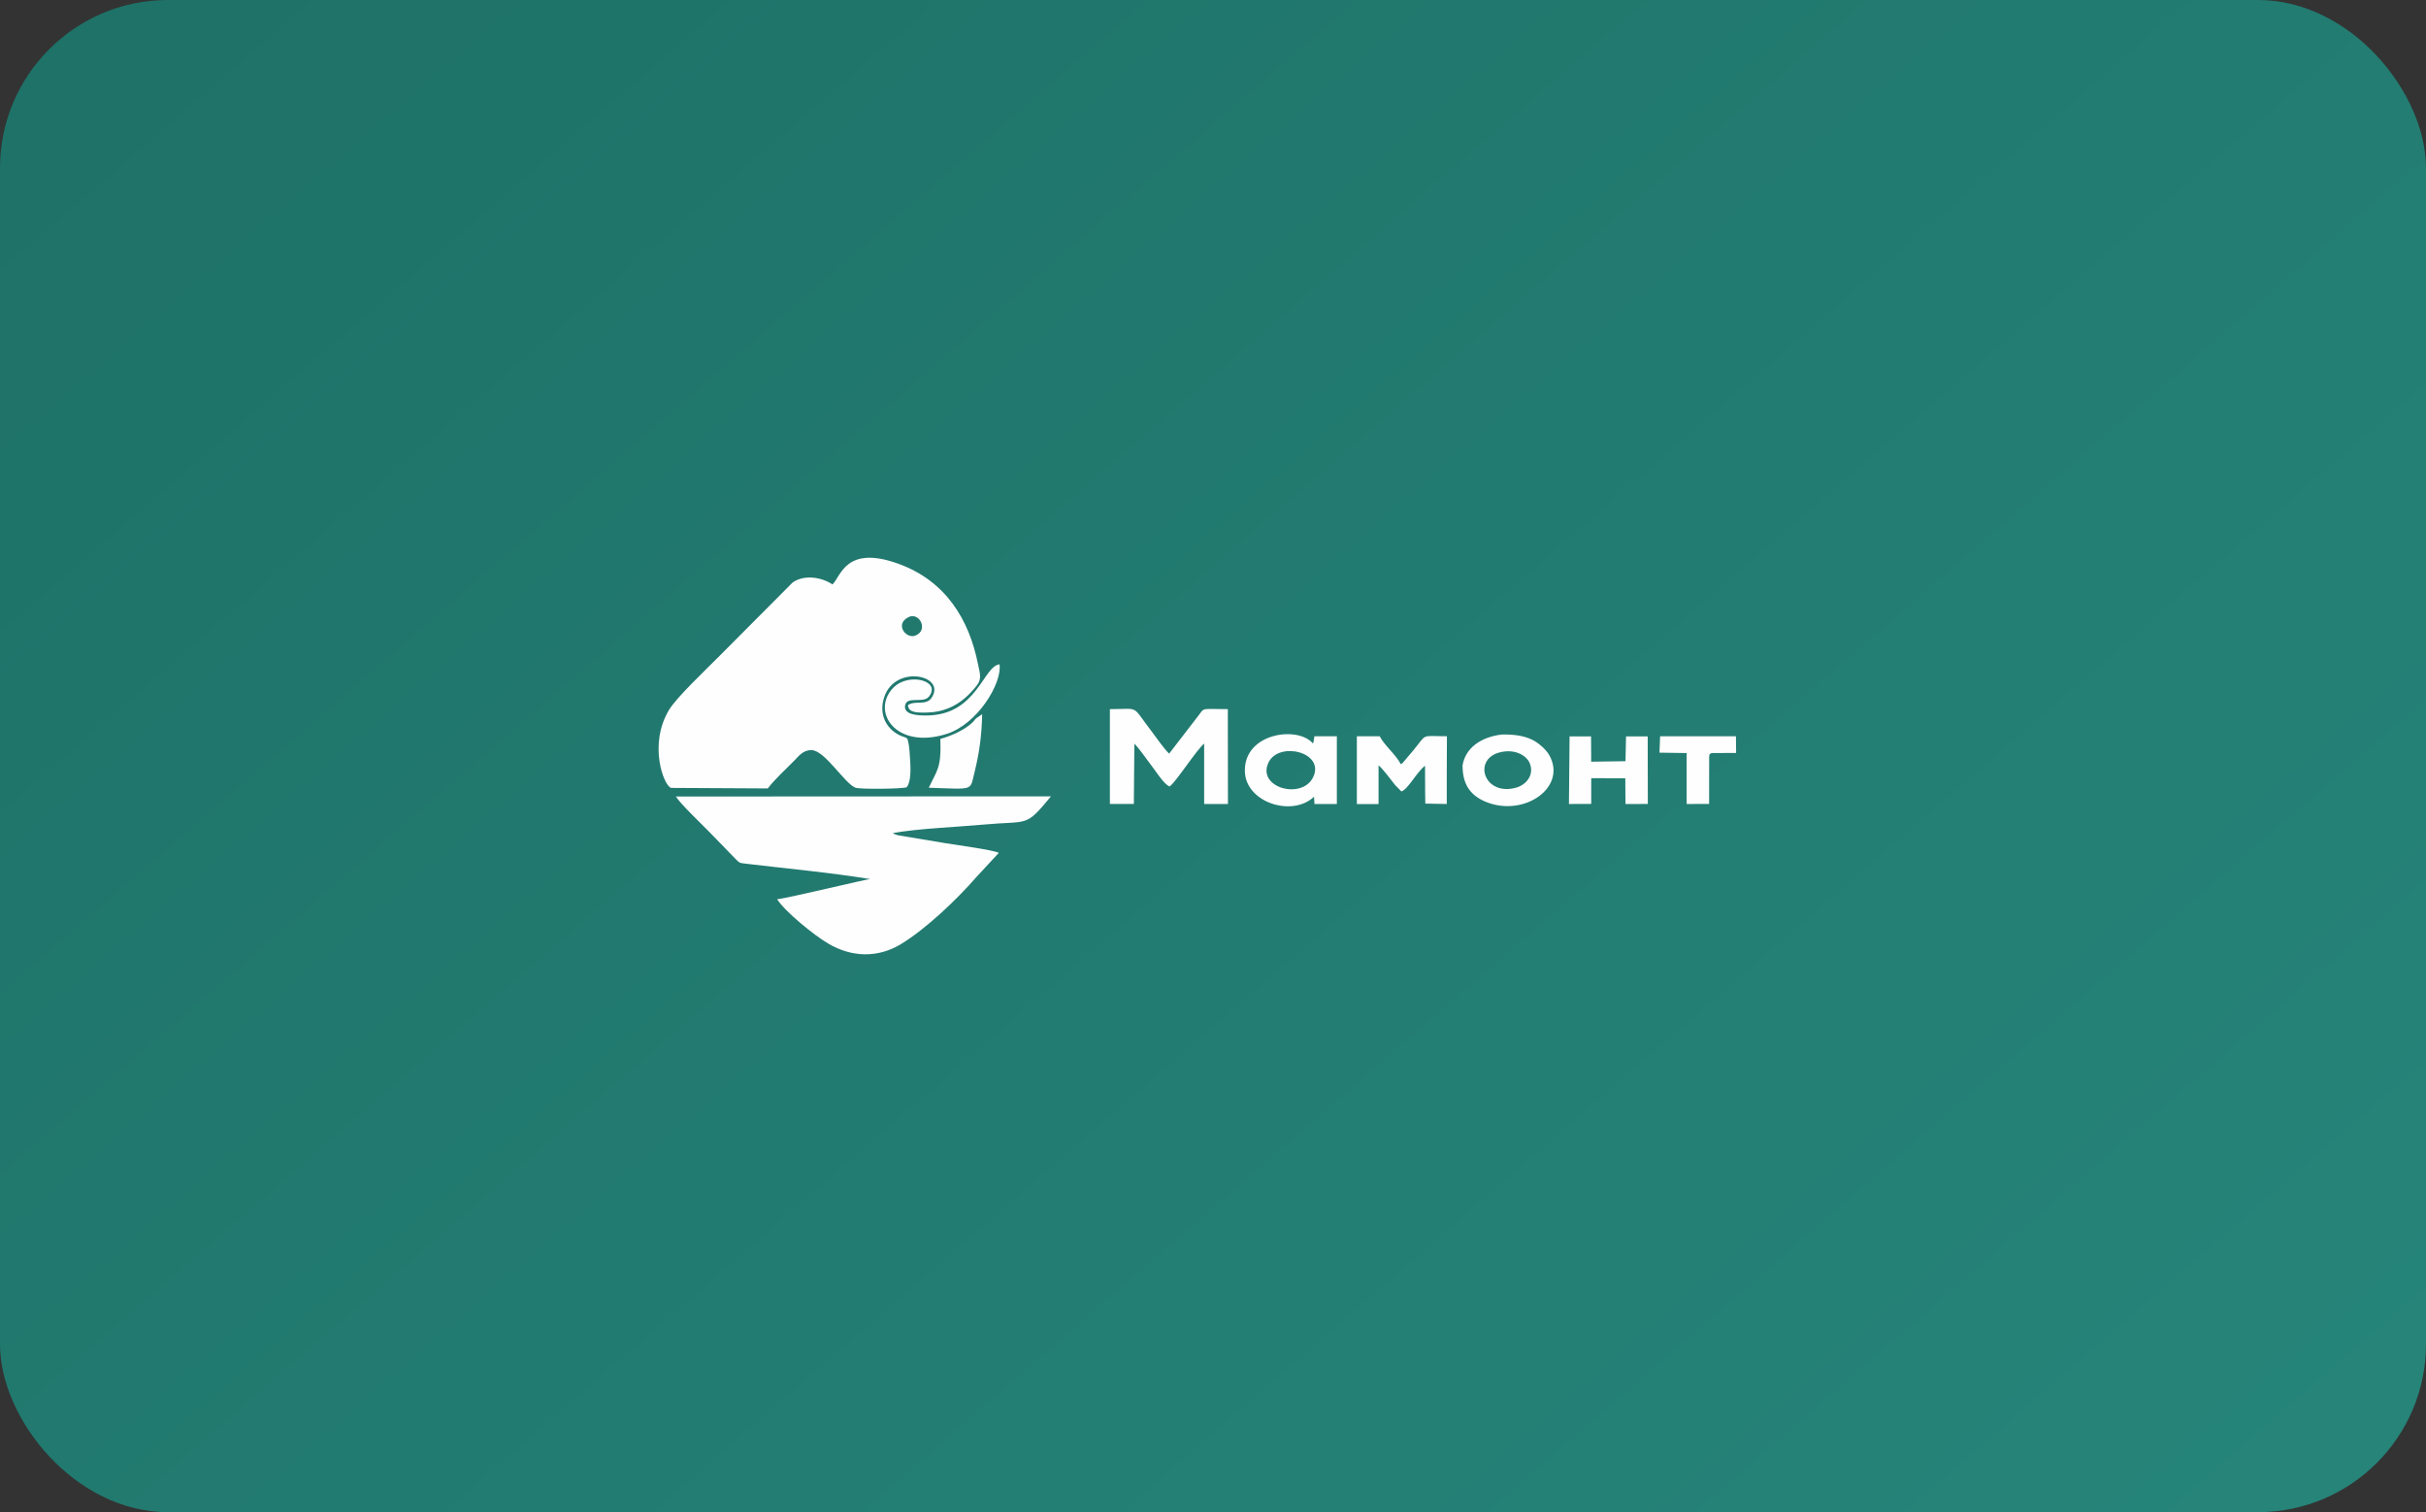 <svg width="361" height="225" viewBox="0 0 361 225" fill="none" xmlns="http://www.w3.org/2000/svg">
<rect x="0" y="0" width="361" height="225" fill="#333333" stroke="none"/>
<rect width="361" height="225" rx="25" fill="url(#paint0_linear_109_13088)"/>
<g clip-path="url(#clip0_109_13088)">
<path fill-rule="evenodd" clip-rule="evenodd" d="M135.192 91.823C136.825 91.01 138.227 93.804 136.201 94.573C134.824 95.101 133.08 92.878 135.192 91.823ZM134.901 117.158C135.636 116.25 135.5 114.139 135.414 112.807C135.38 112.184 135.312 111.242 135.209 110.671C135.021 109.633 134.987 109.866 134.106 109.503C132.14 108.699 130.601 106.502 131.61 103.63C133.303 98.812 140.911 100.49 138.611 103.846C137.782 105.048 136.175 104.157 135.106 104.919C135.2 106.034 136.337 106.06 138.021 106.017C139.167 105.991 140.15 105.775 141.142 105.377C142.988 104.633 144.364 103.267 145.373 101.969C146.142 100.974 145.792 100.127 145.527 98.803C144.185 92.082 140.663 86.443 133.756 83.908C125.823 81.011 125.131 85.785 123.874 86.962C122.378 85.932 119.745 85.405 117.95 86.668L106.829 97.835C105.085 99.599 100.674 103.76 99.554 105.628C96.442 110.818 98.784 116.95 99.87 117.236L114.248 117.314C115.334 115.895 116.941 114.459 118.249 113.119C118.839 112.522 119.497 111.579 120.788 111.614C122.754 111.674 125.686 116.579 127.285 117.201C127.977 117.469 134.346 117.383 134.901 117.141V117.158Z" fill="#FEFEFE"/>
<path fill-rule="evenodd" clip-rule="evenodd" d="M100.578 118.516C101.194 119.563 104.502 122.711 105.596 123.836L109.46 127.815C110.084 128.446 110.041 128.403 111.17 128.533C117.17 129.251 123.556 129.83 129.489 130.799C128.882 130.816 118.145 133.437 115.64 133.809C116.863 135.686 121.12 139.155 123.265 140.409C126.736 142.45 130.591 142.563 134.019 140.504C137.729 138.272 142.405 133.826 145.277 130.513L148.628 126.898C147.859 126.474 142.072 125.687 140.704 125.462L133.66 124.286C133.37 124.216 133.404 124.208 133.164 124.121C133.122 124.104 133.036 124.121 133.002 124.043C132.976 123.974 132.891 123.991 132.84 123.957C136.678 123.274 142.106 123.075 146.218 122.703C153.193 122.063 152.492 123.204 156.39 118.49L100.578 118.516Z" fill="#FEFEFE"/>
<path fill-rule="evenodd" clip-rule="evenodd" d="M148.748 98.847C146.295 99.071 145.406 106.45 137.824 106.458C136.601 106.458 134.413 106.38 134.686 104.945C134.96 103.517 137.379 104.711 138.225 103.656C140.123 101.277 135.233 100.023 132.968 102.289C129.532 105.74 133.19 111.614 140.841 109.209C145.466 107.756 149.133 101.666 148.74 98.838L148.748 98.847Z" fill="#FEFEFE"/>
<path fill-rule="evenodd" clip-rule="evenodd" d="M138.211 117.21C145.058 117.426 144.306 117.729 145.015 114.9C145.725 112.072 146.093 109.347 146.152 106.268L145.272 106.864C145.033 107.089 144.964 107.254 144.699 107.504C143.571 108.594 141.545 109.511 139.929 109.944C140.092 114.364 139.416 114.597 138.211 117.201V117.21Z" fill="#FEFEFE"/>
<path fill-rule="evenodd" clip-rule="evenodd" d="M168.798 110.652C169.653 111.526 170.542 112.884 171.32 113.879C171.858 114.565 173.269 116.804 174.055 117.019C175.175 116.118 177.945 111.694 179.184 110.638V119.628H182.723L182.706 105.515C178.817 105.515 179.235 105.259 178.466 106.301L173.978 112.131C173.226 111.459 172.046 109.704 171.371 108.83C168.268 104.795 169.721 105.515 165.156 105.515V119.622H168.721L168.798 110.645V110.652ZM212.07 118.136L212.095 119.568L215.284 119.628V115.392L215.309 109.549C211.292 109.549 212.446 109.072 210.292 111.667L208.71 113.536C208.71 113.536 208.599 113.651 208.573 113.624C208.556 113.59 208.479 113.684 208.437 113.704C207.778 112.353 206.009 110.921 205.308 109.556H201.906V119.642H205.137V113.893C205.59 114.168 207.129 116.199 207.599 116.804L208.531 117.759C209.565 117.409 210.685 115.029 212.052 113.933L212.07 118.136ZM195.426 115.594C193.81 119.077 186.946 117.221 188.767 113.442C190.297 110.268 197.144 111.889 195.426 115.594ZM195.529 118.552L195.597 119.635H198.931V109.549H195.597L195.434 110.497C195.426 110.524 195.392 110.578 195.358 110.611C193.092 107.955 185.082 109.058 185.245 114.787C185.373 119.433 192.306 121.612 195.529 118.552ZM223.071 111.976C225.285 111.351 227.157 112.333 227.653 113.61C228.329 115.359 227.072 116.797 225.567 117.208C220.883 118.485 219.105 113.093 223.071 111.97V111.976ZM217.626 113.94C217.669 116.273 218.387 118.223 221.191 119.346C226.824 121.598 233.252 117.14 230.525 112.339C230.047 111.499 228.918 110.524 228.046 110.094C226.739 109.455 225.362 109.273 223.507 109.287C220.31 109.663 218.019 111.331 217.626 113.946V113.94ZM233.56 109.569L233.466 119.628L236.783 119.615V115.789L241.852 115.802L241.878 119.635L245.203 119.622L245.186 109.569H241.963L241.878 113.261L236.774 113.335L236.757 109.569H233.56ZM251.956 119.622H254.324L254.333 112.528C254.521 111.963 254.145 112.4 254.692 112.05L258.342 112.03L258.316 109.549H247.032L246.938 111.99L250.982 112.05V119.635L251.948 119.628L251.956 119.622Z" fill="#FEFEFE"/>
</g>
<defs>
<linearGradient id="paint0_linear_109_13088" x1="0" y1="0" x2="265.997" y2="307.248" gradientUnits="userSpaceOnUse">
<stop stop-color="#1E7167"/>
<stop offset="1" stop-color="#26857A"/>
</linearGradient>
<clipPath id="clip0_109_13088">
<rect width="164" height="59" fill="white" transform="translate(98 83)"/>
</clipPath>
</defs>
</svg>
